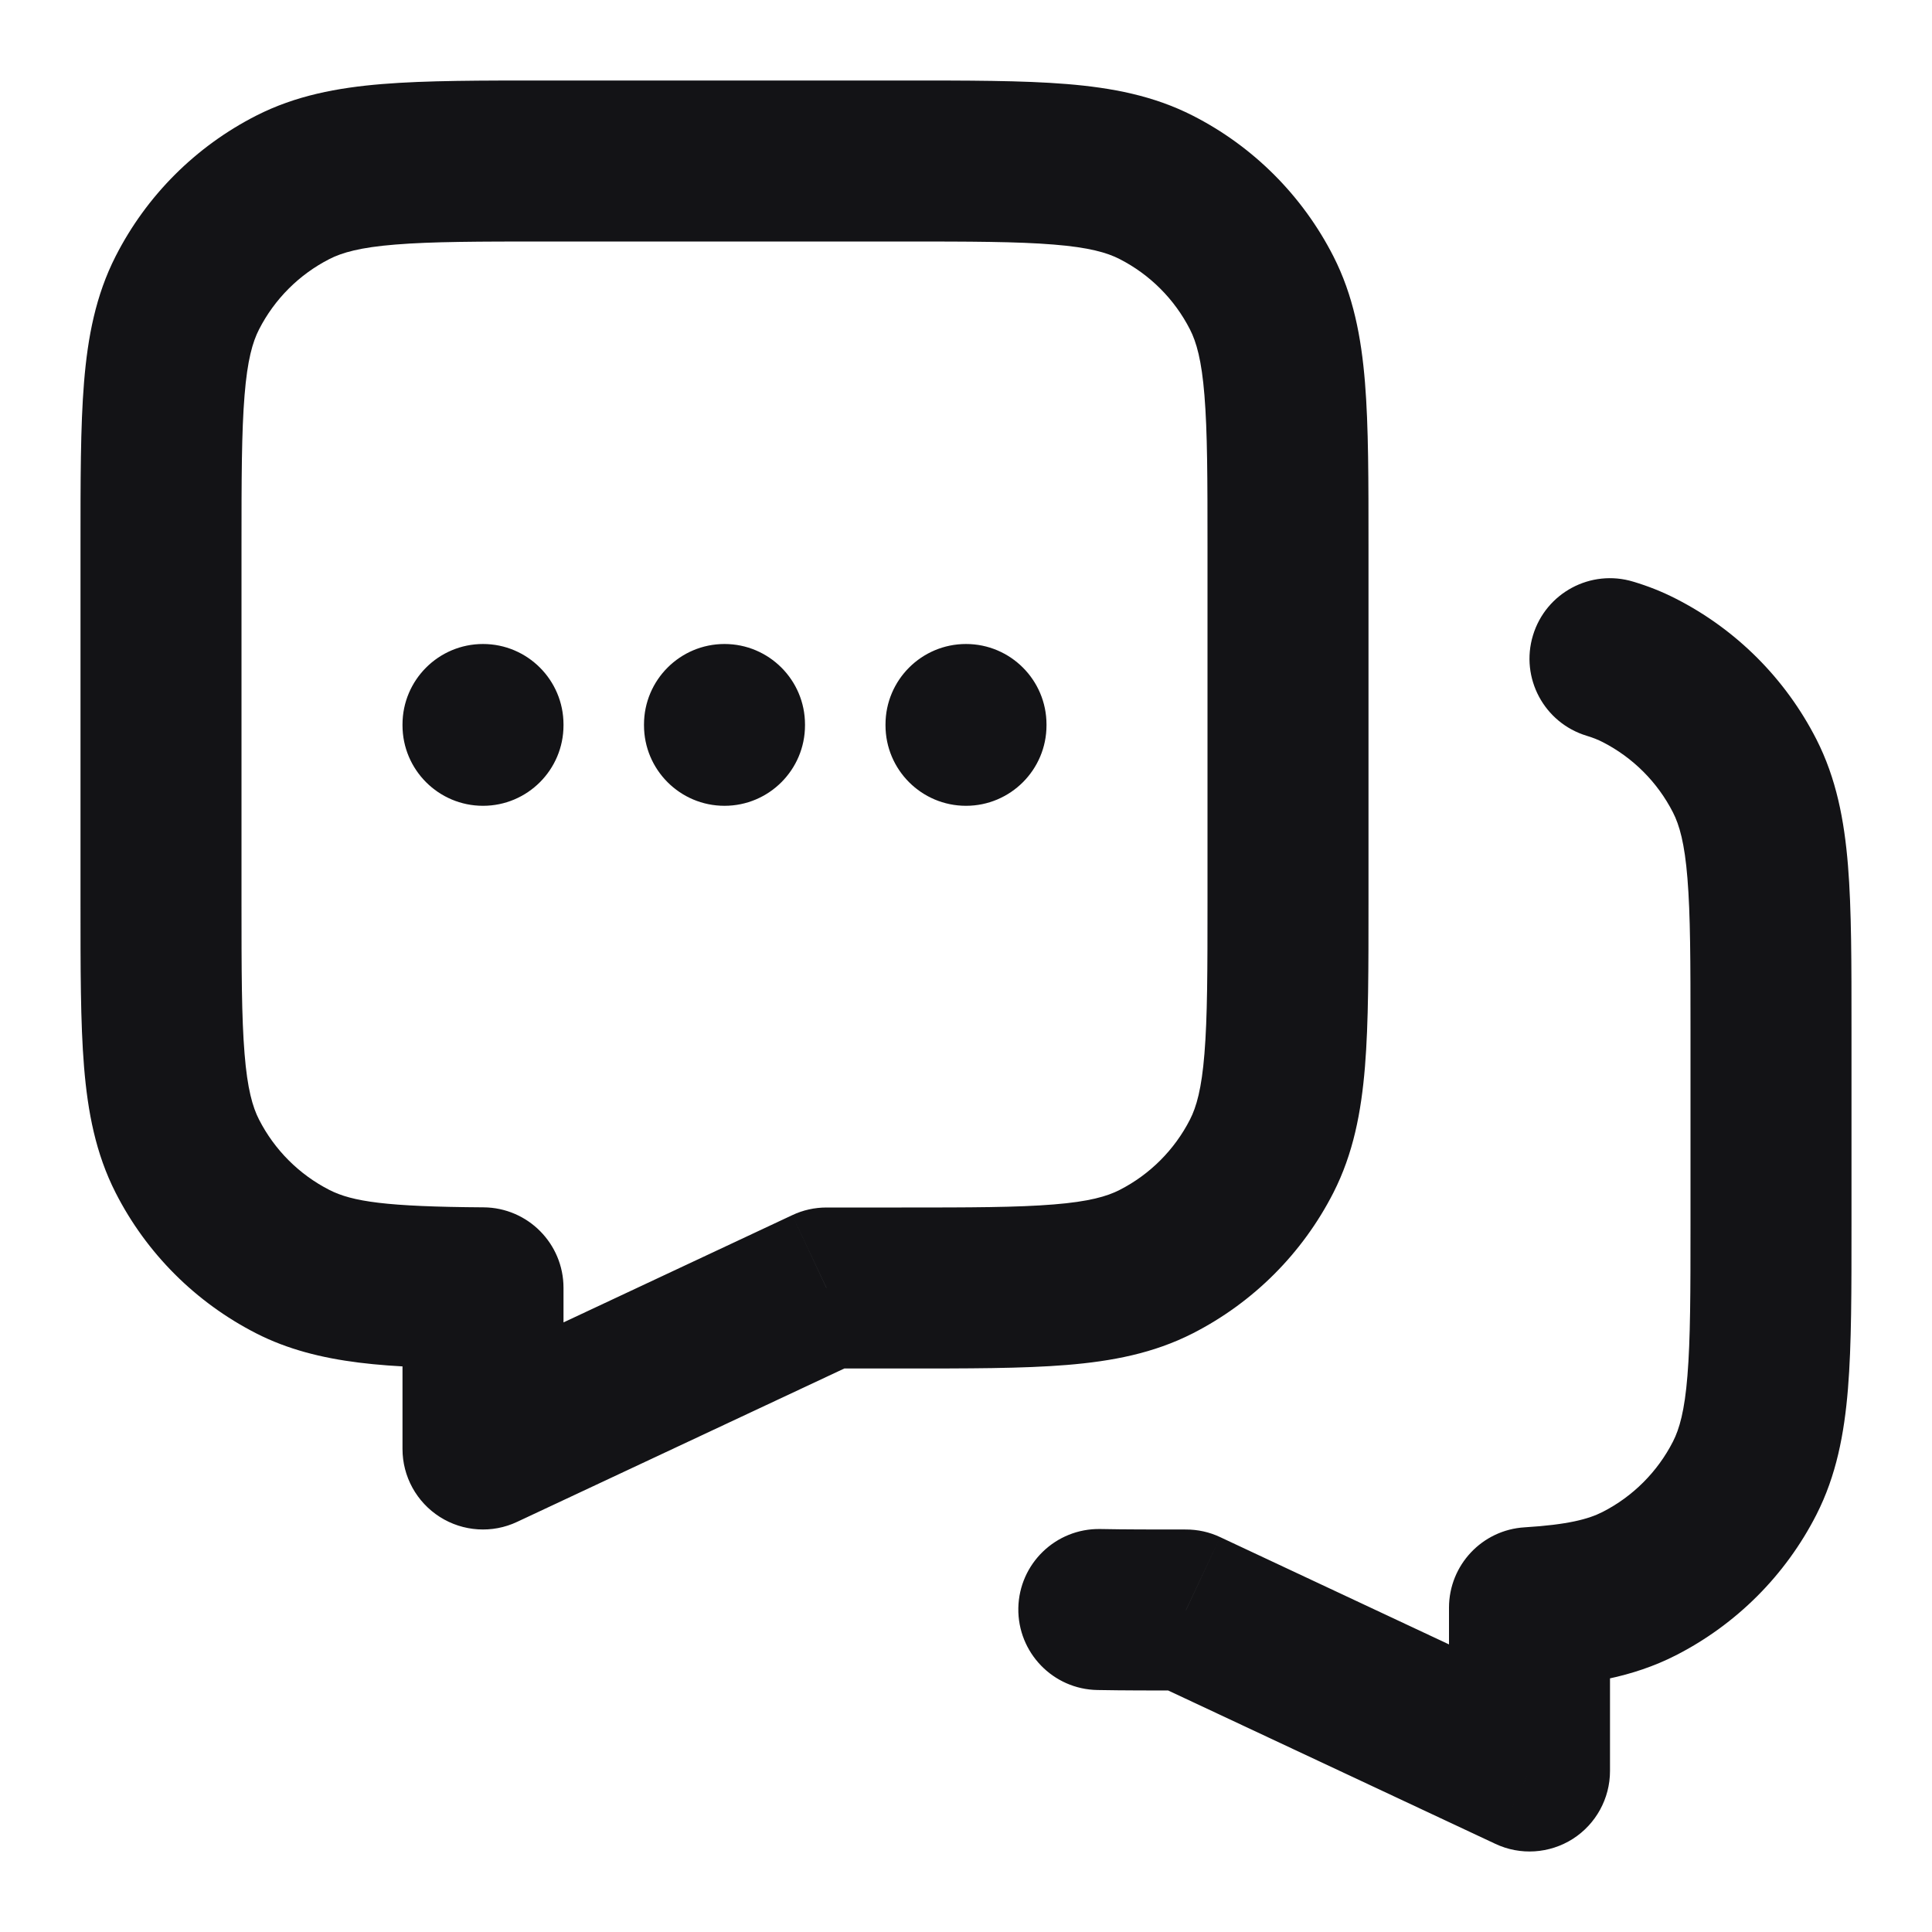<svg width="24" height="24" viewBox="0 0 24 24" fill="none" xmlns="http://www.w3.org/2000/svg">
<path d="M10.267 16V15C10.12 15 9.975 15.032 9.842 15.095L10.267 16ZM14.362 15.673L14.816 16.564L14.362 15.673ZM15.673 14.362L16.564 14.816L15.673 14.362ZM15.673 3.638L14.782 4.092V4.092L15.673 3.638ZM14.362 2.327L13.908 3.218L13.908 3.218L14.362 2.327ZM3.638 2.327L4.092 3.218L4.092 3.218L3.638 2.327ZM2.327 3.638L3.218 4.092L3.218 4.092L2.327 3.638ZM2.327 14.362L1.436 14.816L2.327 14.362ZM3.638 15.673L4.092 14.782H4.092L3.638 15.673ZM6 15.998H7C7 15.449 6.557 15.002 6.007 14.998L6 15.998ZM6 18H5C5 18.342 5.175 18.66 5.464 18.844C5.752 19.027 6.115 19.051 6.424 18.905L6 18ZM13.667 18.994C13.115 18.985 12.66 19.425 12.65 19.977C12.641 20.529 13.081 20.985 13.633 20.994L13.667 18.994ZM20.29 7.226C19.761 7.065 19.203 7.364 19.043 7.893C18.883 8.421 19.181 8.979 19.71 9.14L20.29 7.226ZM20.362 8.327L19.908 9.218L19.908 9.218L20.362 8.327ZM21.673 9.638L20.782 10.092V10.092L21.673 9.638ZM21.673 18.362L22.564 18.816L21.673 18.362ZM20.362 19.673L19.908 18.782L20.362 19.673ZM19 19.971L18.939 18.973C18.411 19.005 18 19.443 18 19.971H19ZM19 22L18.576 22.905C18.885 23.051 19.248 23.027 19.537 22.844C19.825 22.66 20 22.342 20 22H19ZM14.733 20L15.158 19.095C15.025 19.032 14.88 19 14.733 19L14.733 20ZM7 9C7 8.448 6.552 8 6 8C5.448 8 5 8.448 5 9H7ZM5 9.01C5 9.562 5.448 10.01 6 10.01C6.552 10.01 7 9.562 7 9.01H5ZM10 9C10 8.448 9.552 8 9 8C8.448 8 8 8.448 8 9H10ZM8 9.01C8 9.562 8.448 10.01 9 10.01C9.552 10.01 10 9.562 10 9.01H8ZM13 9C13 8.448 12.552 8 12 8C11.448 8 11 8.448 11 9H13ZM11 9.01C11 9.562 11.448 10.01 12 10.01C12.552 10.01 13 9.562 13 9.01H11ZM10.267 17H11.2V15H10.267V17ZM11.2 17C12.024 17 12.701 17.001 13.252 16.956C13.814 16.91 14.331 16.811 14.816 16.564L13.908 14.782C13.752 14.862 13.527 14.927 13.089 14.962C12.639 14.999 12.057 15 11.2 15V17ZM14.816 16.564C15.569 16.18 16.18 15.569 16.564 14.816L14.782 13.908C14.59 14.284 14.284 14.59 13.908 14.782L14.816 16.564ZM16.564 14.816C16.811 14.331 16.91 13.814 16.956 13.252C17.001 12.701 17 12.024 17 11.2H15C15 12.057 14.999 12.639 14.962 13.089C14.927 13.527 14.862 13.752 14.782 13.908L16.564 14.816ZM17 11.2V6.8H15V11.2H17ZM17 6.8C17 5.976 17.001 5.299 16.956 4.748C16.91 4.186 16.811 3.669 16.564 3.184L14.782 4.092C14.862 4.248 14.927 4.473 14.962 4.911C14.999 5.361 15 5.943 15 6.8H17ZM16.564 3.184C16.18 2.431 15.569 1.819 14.816 1.436L13.908 3.218C14.284 3.41 14.59 3.716 14.782 4.092L16.564 3.184ZM14.816 1.436C14.331 1.189 13.814 1.09 13.252 1.044C12.701 0.999 12.024 1 11.2 1V3C12.057 3 12.639 3.001 13.089 3.038C13.527 3.073 13.752 3.138 13.908 3.218L14.816 1.436ZM11.2 1H6.8V3H11.2V1ZM6.8 1C5.976 1 5.299 0.999 4.748 1.044C4.186 1.09 3.669 1.189 3.184 1.436L4.092 3.218C4.248 3.138 4.473 3.073 4.911 3.038C5.361 3.001 5.943 3 6.8 3V1ZM3.184 1.436C2.431 1.819 1.819 2.431 1.436 3.184L3.218 4.092C3.41 3.716 3.716 3.41 4.092 3.218L3.184 1.436ZM1.436 3.184C1.189 3.669 1.09 4.186 1.044 4.748C0.999 5.299 1 5.976 1 6.8H3C3 5.943 3.001 5.361 3.038 4.911C3.073 4.473 3.138 4.248 3.218 4.092L1.436 3.184ZM1 6.8V11.2H3V6.8H1ZM1 11.2C1 12.024 0.999 12.701 1.044 13.252C1.09 13.814 1.189 14.331 1.436 14.816L3.218 13.908C3.138 13.752 3.073 13.527 3.038 13.089C3.001 12.639 3 12.057 3 11.2H1ZM1.436 14.816C1.819 15.569 2.431 16.18 3.184 16.564L4.092 14.782C3.716 14.59 3.41 14.284 3.218 13.908L1.436 14.816ZM3.184 16.564C3.96 16.96 4.872 16.991 5.993 16.998L6.007 14.998C4.798 14.99 4.377 14.927 4.092 14.782L3.184 16.564ZM7 18V15.998H5V18H7ZM9.842 15.095L5.576 17.095L6.424 18.905L10.691 16.905L9.842 15.095ZM19.71 9.14C19.787 9.163 19.851 9.189 19.908 9.218L20.816 7.436C20.646 7.349 20.471 7.28 20.29 7.226L19.71 9.14ZM19.908 9.218C20.284 9.41 20.59 9.716 20.782 10.092L22.564 9.184C22.18 8.431 21.569 7.819 20.816 7.436L19.908 9.218ZM20.782 10.092C20.862 10.248 20.927 10.473 20.962 10.911C20.999 11.361 21 11.943 21 12.8H23C23 11.976 23.001 11.299 22.956 10.748C22.91 10.186 22.811 9.669 22.564 9.184L20.782 10.092ZM21 12.8V15.2H23V12.8H21ZM21 15.2C21 16.057 20.999 16.639 20.962 17.089C20.927 17.527 20.862 17.752 20.782 17.908L22.564 18.816C22.811 18.331 22.91 17.814 22.956 17.252C23.001 16.701 23 16.024 23 15.2H21ZM20.782 17.908C20.59 18.284 20.284 18.59 19.908 18.782L20.816 20.564C21.569 20.18 22.18 19.569 22.564 18.816L20.782 17.908ZM19.908 18.782C19.733 18.871 19.477 18.94 18.939 18.973L19.061 20.969C19.699 20.93 20.278 20.838 20.816 20.564L19.908 18.782ZM18 19.971V22H20V19.971H18ZM19.424 21.095L15.158 19.095L14.309 20.905L18.576 22.905L19.424 21.095ZM14.733 19C14.323 19 13.974 19 13.667 18.994L13.633 20.994C13.96 21 14.327 21 14.733 21L14.733 19ZM5 9V9.01H7V9H5ZM8 9V9.01H10V9H8ZM11 9V9.01H13V9H11Z" fill="#131316"/>
</svg>
